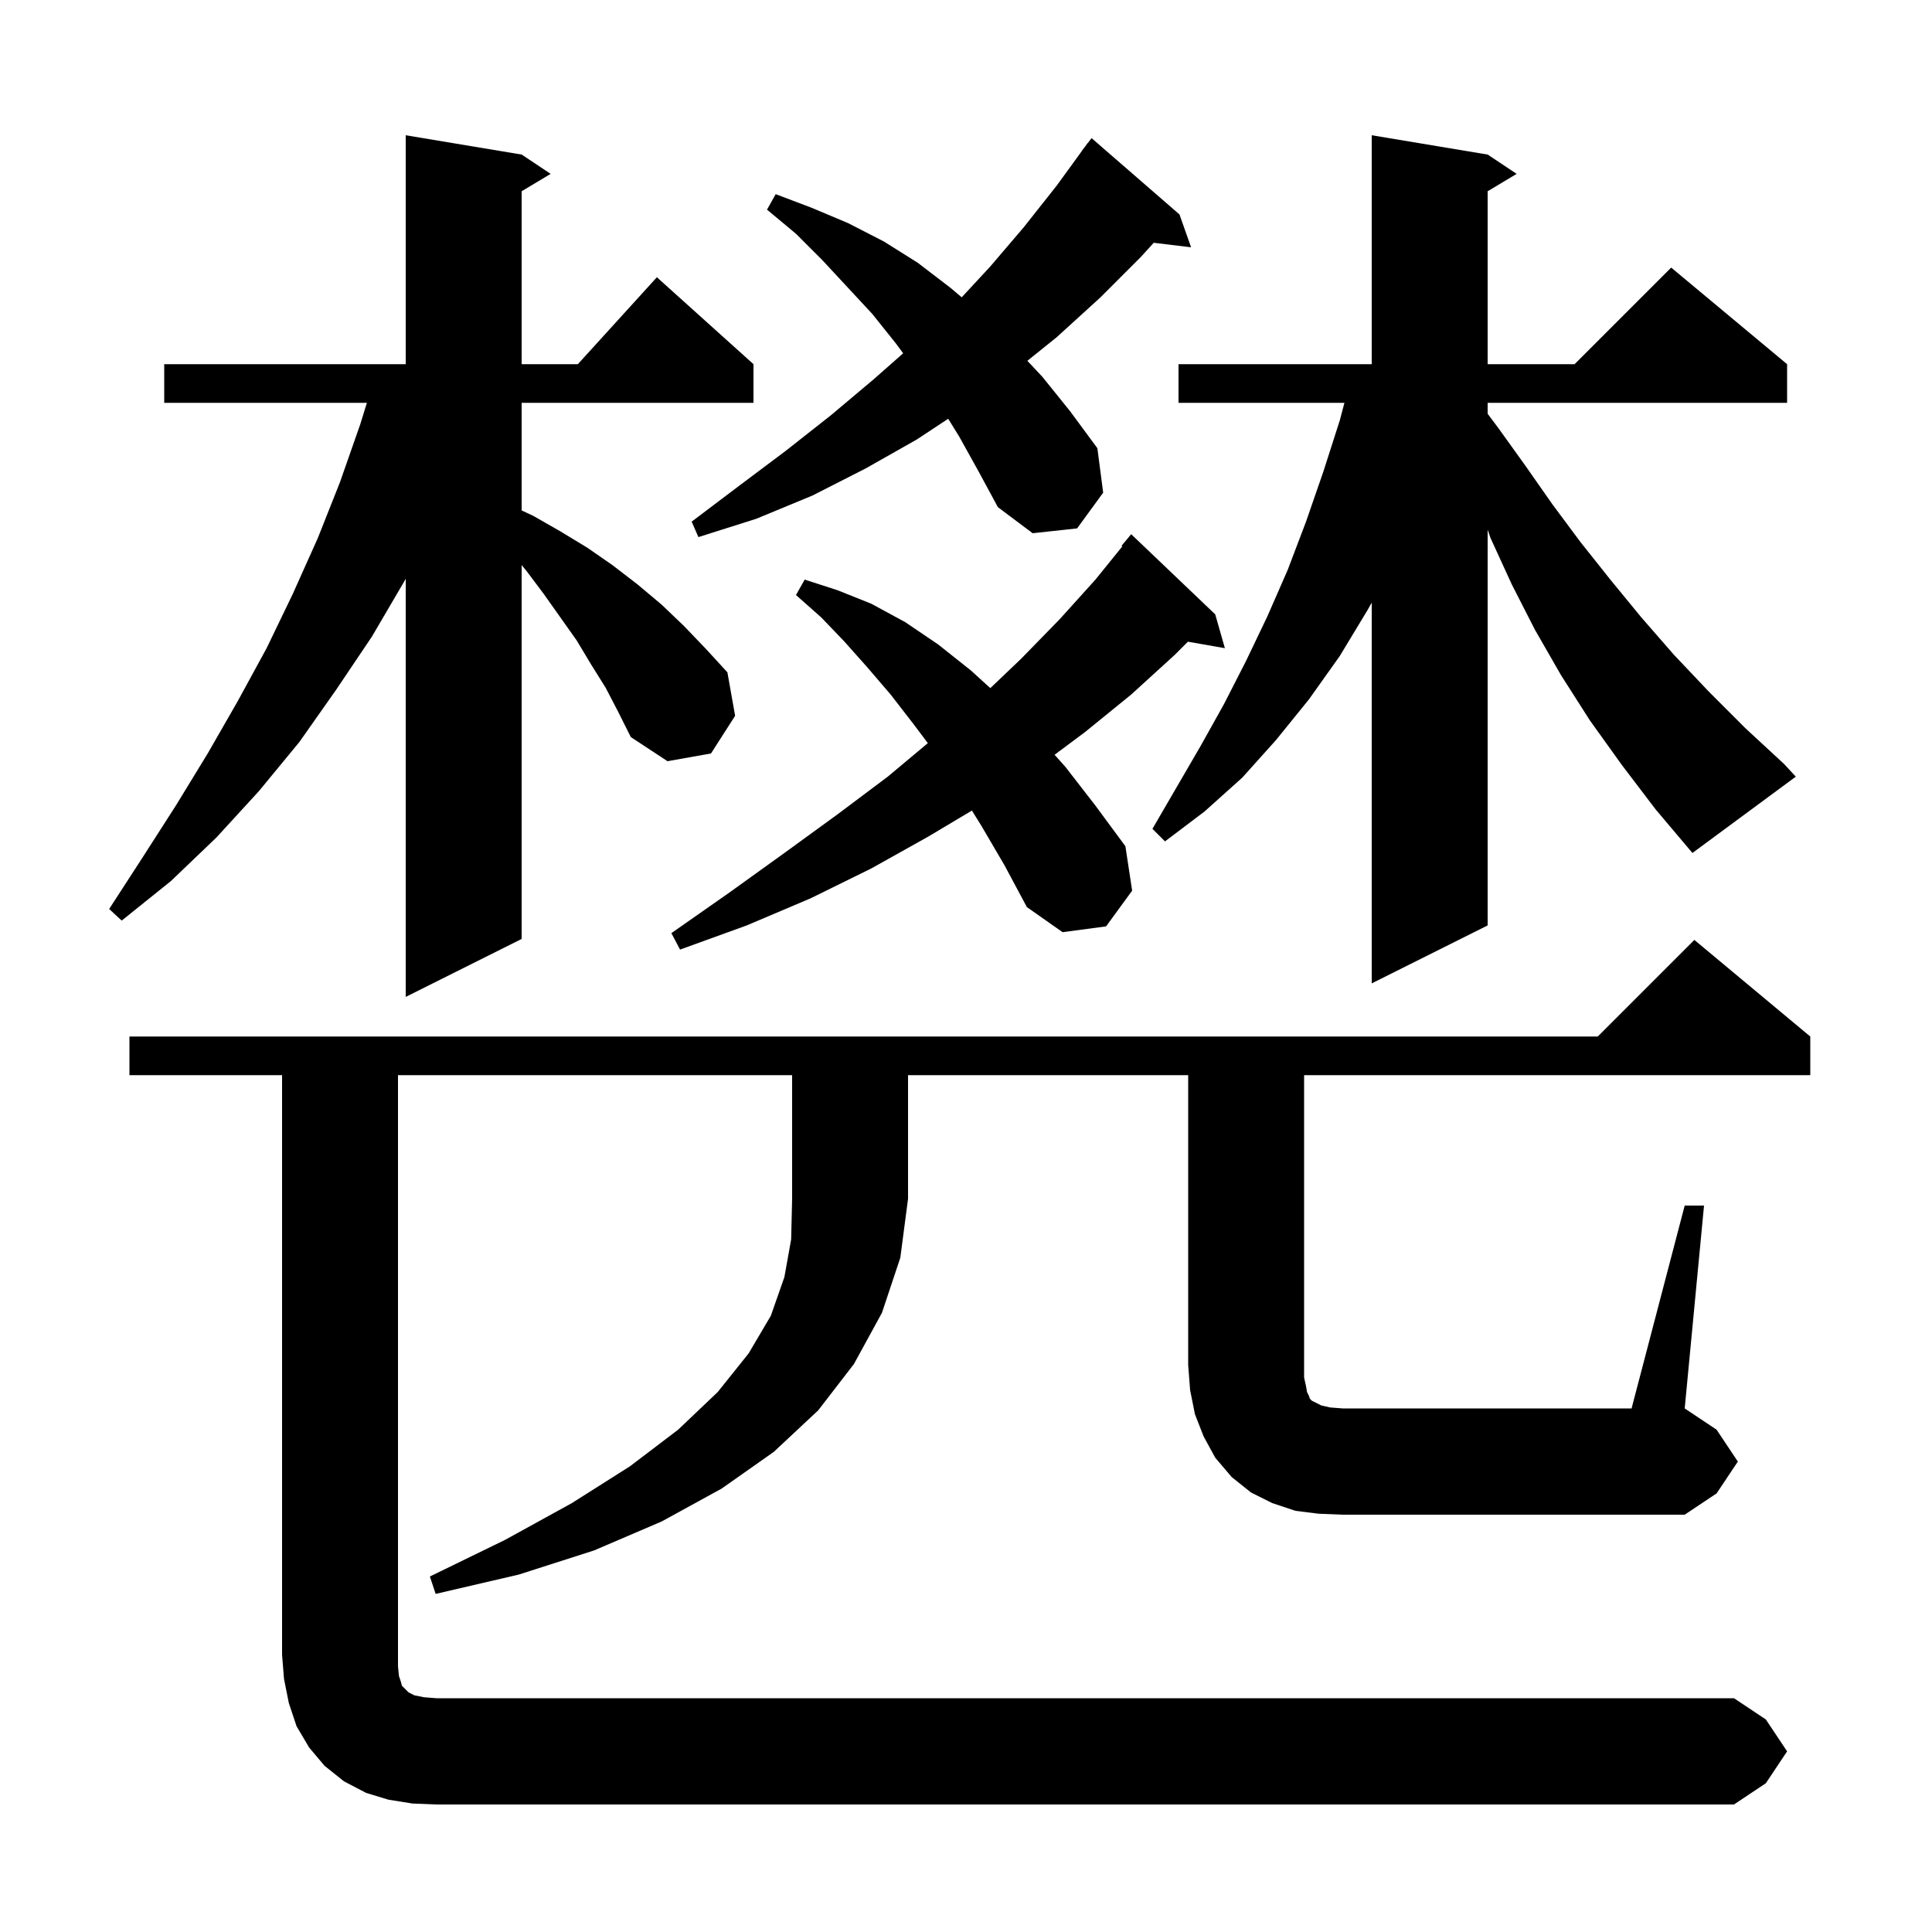 <svg xmlns="http://www.w3.org/2000/svg" xmlns:xlink="http://www.w3.org/1999/xlink" version="1.1" baseProfile="full" viewBox="0 0 200 200" width="200" height="200">
<g fill="black">
<path d="M 41.2 111.3 L 41.2 172.5 L 41.3 173.5 L 41.5 174.1 L 41.6 174.5 L 42.3 175.2 L 42.9 175.5 L 43.9 175.7 L 45.2 175.8 L 179.5 175.8 L 182.8 178.0 L 185.0 181.3 L 182.8 184.6 L 179.5 186.8 L 45.2 186.8 L 42.7 186.7 L 40.2 186.3 L 37.9 185.6 L 35.6 184.4 L 33.6 182.8 L 32.0 180.9 L 30.7 178.7 L 29.9 176.3 L 29.4 173.8 L 29.2 171.3 L 29.2 111.3 L 13.4 111.3 L 13.4 107.3 L 165.4 107.3 L 175.4 97.3 L 187.4 107.3 L 187.4 111.3 L 135.0 111.3 L 135.0 142.6 L 135.2 143.5 L 135.3 144.1 L 135.5 144.5 L 135.6 144.8 L 135.8 145.0 L 136.8 145.5 L 137.7 145.7 L 139.0 145.8 L 168.9 145.8 L 174.4 124.8 L 176.4 124.8 L 174.4 145.8 L 177.7 148.0 L 179.9 151.3 L 177.7 154.6 L 174.4 156.8 L 139.0 156.8 L 136.5 156.7 L 134.1 156.4 L 131.7 155.6 L 129.5 154.5 L 127.5 152.9 L 125.8 150.9 L 124.6 148.7 L 123.7 146.4 L 123.2 143.9 L 123.0 141.3 L 123.0 111.3 L 94.0 111.3 L 94.0 124.1 L 93.2 130.2 L 91.3 135.9 L 88.4 141.2 L 84.7 146.0 L 80.1 150.3 L 74.7 154.1 L 68.5 157.5 L 61.5 160.5 L 53.7 163.0 L 45.1 165.0 L 44.5 163.2 L 52.3 159.4 L 59.2 155.6 L 65.2 151.8 L 70.2 148.0 L 74.3 144.1 L 77.5 140.1 L 79.8 136.2 L 81.2 132.2 L 81.9 128.3 L 82.0 124.1 L 82.0 111.3 Z M 62.7 71.2 L 61.2 68.8 L 59.7 66.3 L 56.3 61.5 L 54.5 59.1 L 54.0 58.5 L 54.0 97.2 L 42.0 103.2 L 42.0 59.91 L 41.9 60.1 L 38.5 65.9 L 34.8 71.4 L 31.0 76.8 L 26.8 81.9 L 22.4 86.7 L 17.7 91.2 L 12.6 95.3 L 11.3 94.1 L 14.8 88.7 L 18.2 83.4 L 21.5 78.0 L 24.6 72.6 L 27.6 67.1 L 30.3 61.5 L 32.9 55.7 L 35.2 49.9 L 37.3 43.9 L 37.981 41.7 L 17.0 41.7 L 17.0 37.7 L 42.0 37.7 L 42.0 14.0 L 54.0 16.0 L 57.0 18.0 L 54.0 19.8 L 54.0 37.7 L 59.818 37.7 L 68.0 28.7 L 78.0 37.7 L 78.0 41.7 L 54.0 41.7 L 54.0 52.84 L 55.2 53.4 L 58.0 55.0 L 60.8 56.7 L 63.4 58.5 L 66.0 60.5 L 68.5 62.6 L 70.8 64.8 L 73.1 67.2 L 75.3 69.6 L 76.1 74.1 L 73.6 78.0 L 69.1 78.8 L 65.3 76.3 L 64.0 73.7 Z M 101.6 85.5 L 100.611 83.909 L 96.1 86.6 L 90.2 89.9 L 83.9 93.0 L 77.3 95.8 L 70.4 98.3 L 69.5 96.6 L 75.5 92.4 L 81.2 88.3 L 86.7 84.3 L 91.9 80.4 L 96.047 76.93 L 94.6 75.0 L 92.2 71.9 L 89.8 69.1 L 87.4 66.4 L 85.0 63.9 L 82.4 61.6 L 83.3 60.0 L 86.7 61.1 L 90.2 62.5 L 93.7 64.4 L 97.1 66.7 L 100.5 69.4 L 102.518 71.234 L 105.7 68.2 L 109.7 64.1 L 113.4 60.0 L 116.184 56.561 L 116.1 56.5 L 117.1 55.3 L 125.8 63.6 L 126.8 67.1 L 122.972 66.428 L 121.6 67.8 L 117.1 71.9 L 112.3 75.8 L 109.17 78.133 L 110.3 79.4 L 113.4 83.4 L 116.5 87.6 L 117.2 92.2 L 114.5 95.9 L 110.0 96.5 L 106.3 93.9 L 104.0 89.6 Z M 167.9 79.2 L 164.6 74.6 L 161.6 69.9 L 158.9 65.2 L 156.5 60.5 L 154.3 55.7 L 154.0 54.835 L 154.0 95.8 L 142.0 101.8 L 142.0 62.386 L 141.6 63.1 L 138.7 67.9 L 135.5 72.4 L 132.1 76.6 L 128.6 80.5 L 124.7 84.0 L 120.6 87.1 L 119.3 85.8 L 124.3 77.2 L 126.7 72.9 L 129.0 68.4 L 131.2 63.8 L 133.3 59.0 L 135.2 54.0 L 137.0 48.8 L 138.7 43.5 L 139.174 41.7 L 122.0 41.7 L 122.0 37.7 L 142.0 37.7 L 142.0 14.0 L 154.0 16.0 L 157.0 18.0 L 154.0 19.8 L 154.0 37.7 L 163.0 37.7 L 173.0 27.7 L 185.0 37.7 L 185.0 41.7 L 154.0 41.7 L 154.0 42.833 L 155.1 44.3 L 157.9 48.2 L 160.7 52.2 L 163.6 56.1 L 166.7 60.0 L 169.9 63.9 L 173.3 67.8 L 176.9 71.6 L 180.7 75.4 L 184.7 79.1 L 185.9 80.4 L 175.2 88.3 L 171.4 83.8 Z M 99.3 45.2 L 98.157 43.35 L 94.9 45.5 L 89.6 48.5 L 84.1 51.3 L 78.3 53.7 L 72.3 55.6 L 71.6 54.0 L 76.5 50.3 L 81.3 46.7 L 86.0 43.0 L 90.4 39.3 L 93.496 36.573 L 92.7 35.5 L 90.3 32.5 L 85.1 26.9 L 82.4 24.2 L 79.4 21.7 L 80.3 20.1 L 84.0 21.5 L 87.8 23.1 L 91.5 25.0 L 95.0 27.2 L 98.4 29.8 L 99.554 30.779 L 102.5 27.6 L 106.0 23.5 L 109.4 19.2 L 112.012 15.608 L 112.0 15.6 L 112.333 15.167 L 112.6 14.8 L 112.61 14.807 L 113.0 14.3 L 122.1 22.2 L 123.3 25.6 L 119.433 25.133 L 118.1 26.6 L 113.9 30.8 L 109.4 34.9 L 106.352 37.352 L 107.9 39.0 L 110.8 42.6 L 113.6 46.4 L 114.2 51.0 L 111.5 54.7 L 106.9 55.2 L 103.3 52.5 L 101.3 48.8 Z " />
</g>
</svg>
